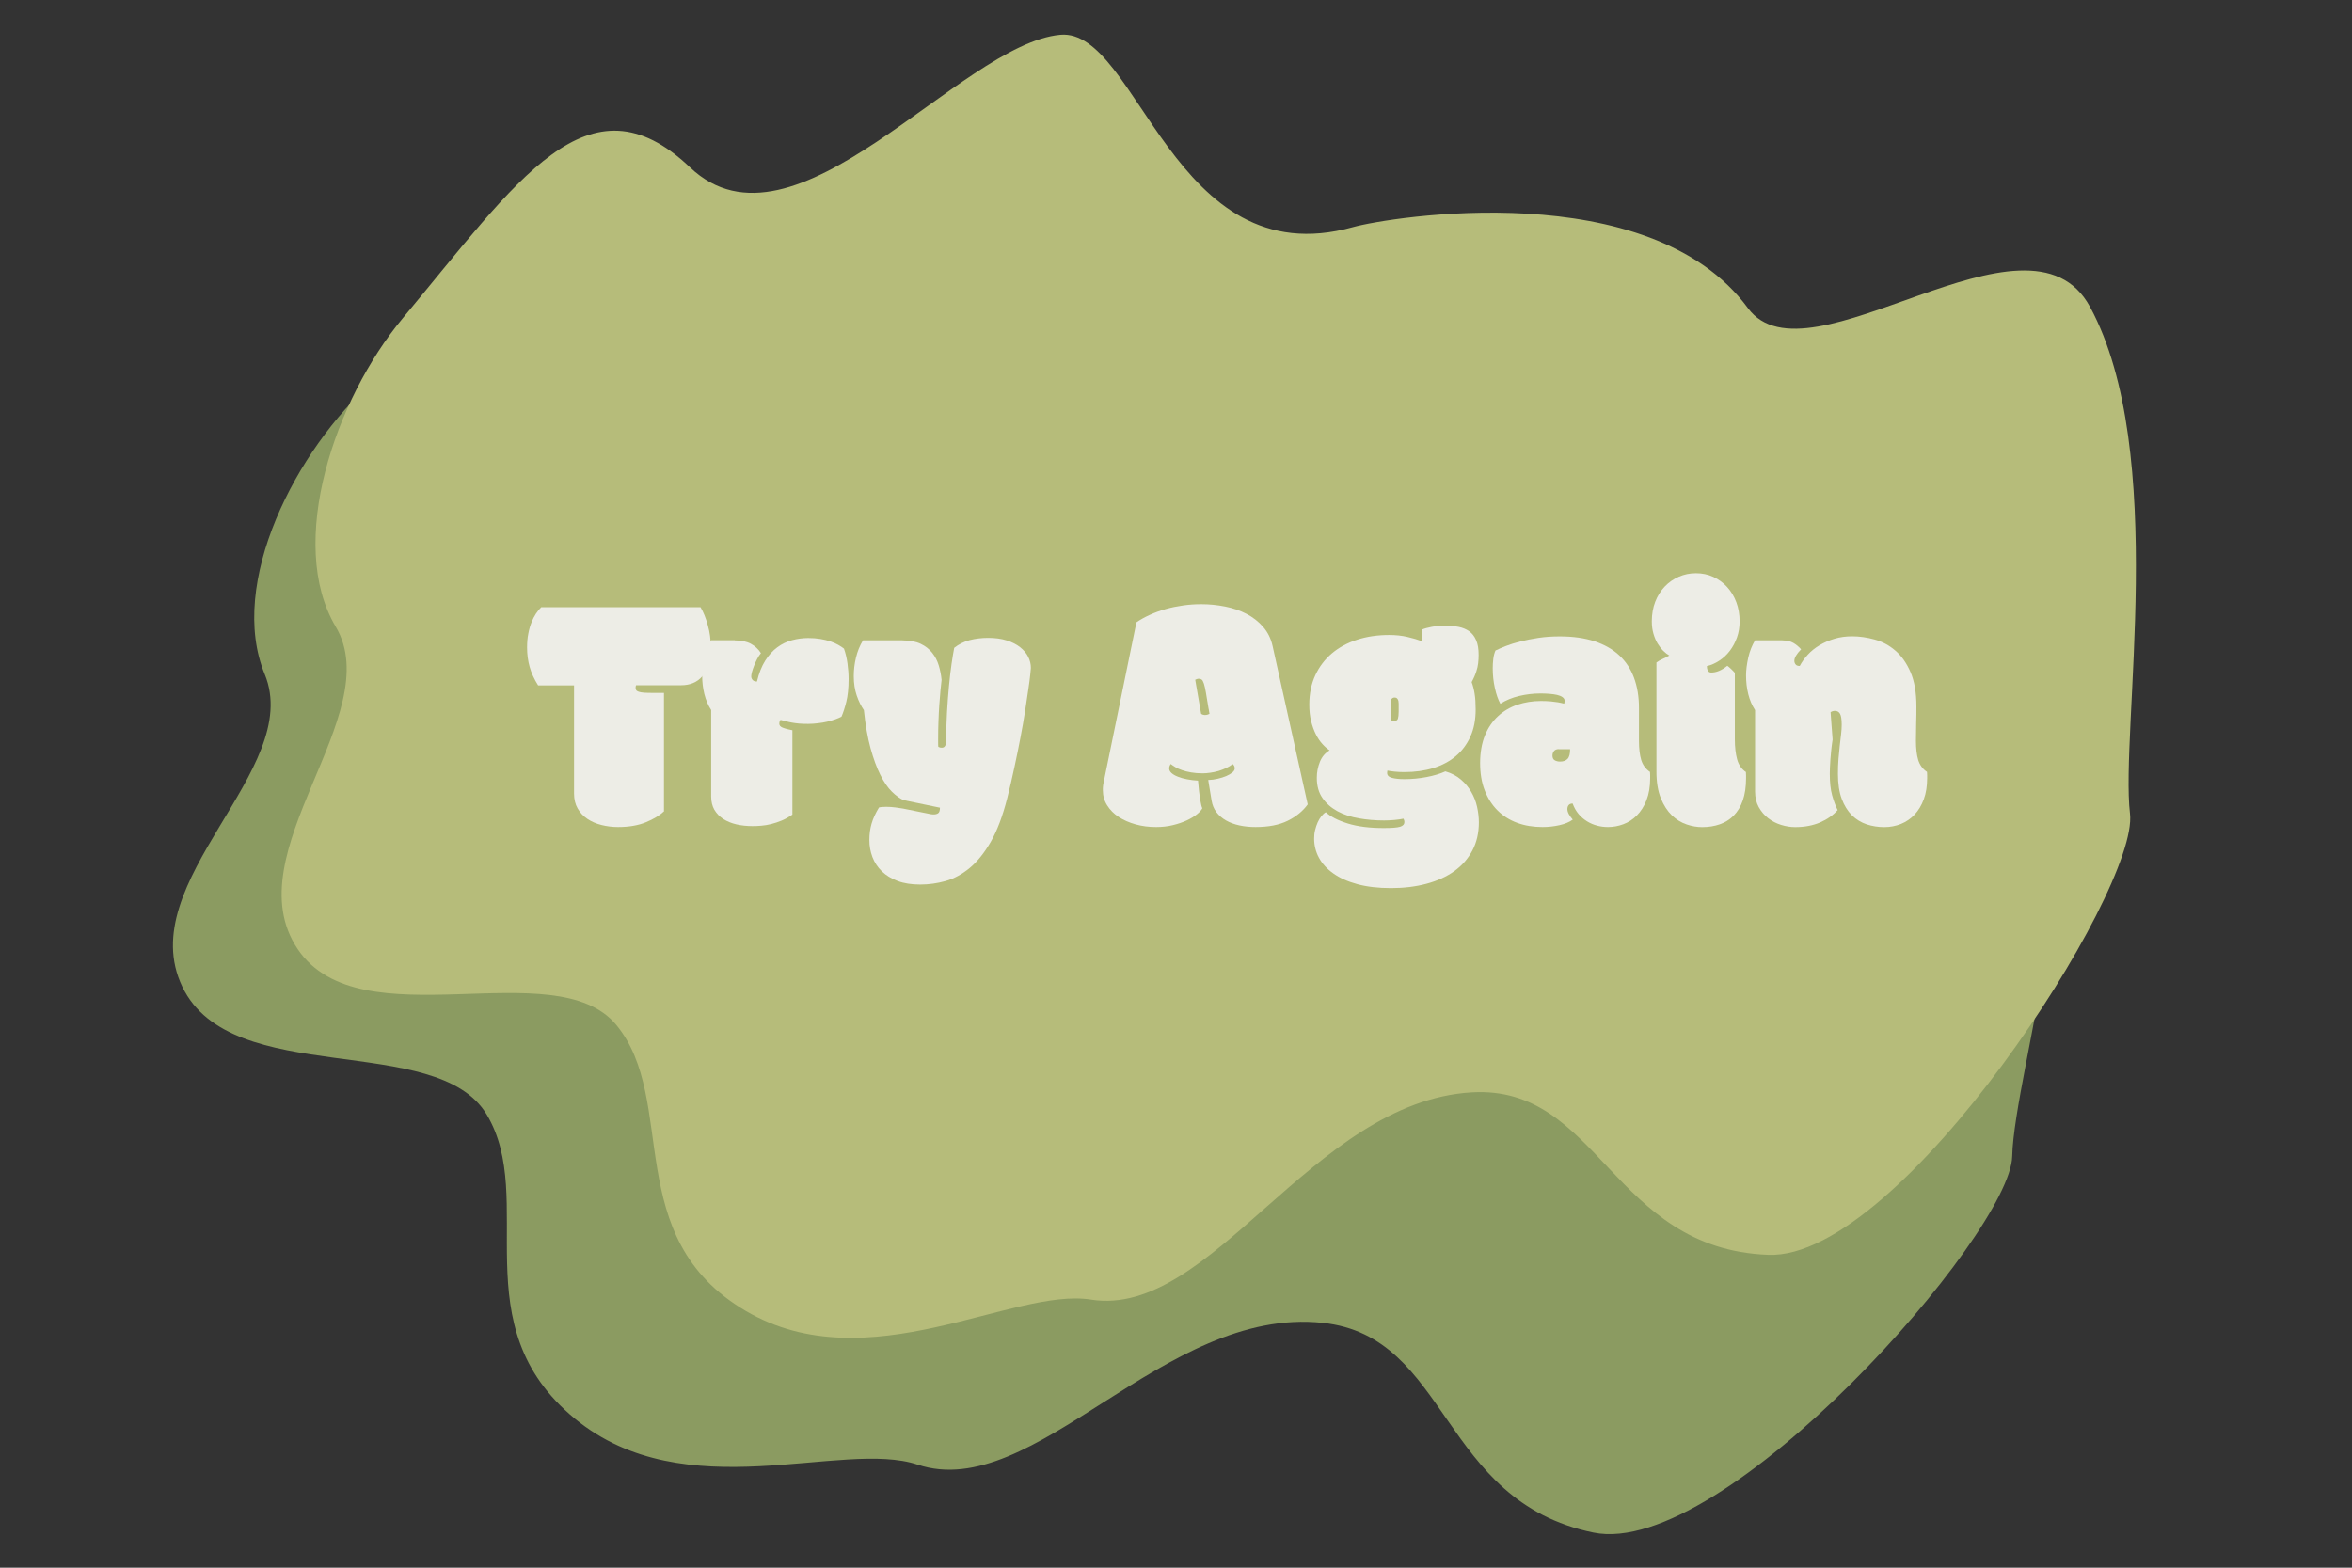 <?xml version="1.0" encoding="UTF-8"?><svg id="Layer_1" xmlns="http://www.w3.org/2000/svg" width="300" height="200" viewBox="0 0 300 200"><rect x="0" y="0" width="300" height="200" fill="#333333" stroke="none"/><defs><style>.cls-1{fill:#b6bc7a;}.cls-1,.cls-2,.cls-3{stroke-width:0px;}.cls-2{fill:#8b9b61;}.cls-3{fill:#edede6;}</style></defs><path class="cls-2" d="m168.71,168.76c-20.3-2.18-36.8,23.06-51.68,18.09-9.68-3.23-29.58,5.73-43.69-5.85-14.58-11.97-4.76-27.98-11.26-38.81-6.39-10.65-32.56-3.22-38.83-16.31-6.44-13.46,15.54-27.67,10.52-39.85-4.77-11.56,3.93-28.66,13.91-37.47,16.98-15,27.81-27.27,38.91-12.96,11.45,14.77,36.16-9.86,49.03-8.89,9.91.74,9.86,32.97,33.48,30.44,4.79-.51,38.35-.37,48.37,18.56,6.14,11.61,37.39-8.59,43.15,7.08,7.34,19.96-3.73,54.07-3.96,64.72-.21,9.9-36.79,51.44-53.42,48.01-19.65-4.05-18.3-25.02-34.53-26.76Z"/><path class="cls-1" d="m187.71,139.36c-20.37,1.21-33.16,28.89-48.56,26.44-10.01-1.59-28.43,10.57-44,1.46-16.07-9.41-8.6-26.87-16.53-36.49-7.8-9.46-32.63,2.22-40.65-9.69-8.24-12.23,11.51-29.93,4.85-41.13-6.32-10.64-.1-28.98,8.54-39.34,14.7-17.64,23.69-31.57,36.65-19.26,13.37,12.7,34.37-15.74,47.23-16.91,9.9-.91,14.34,30.95,37.32,24.54,4.66-1.3,37.85-6.73,50.39,10.33,7.69,10.46,35.76-14.69,43.64-.15,10.03,18.51,3.83,54.06,5.09,64.63,1.17,9.82-29.21,56.94-46.12,56.3-19.99-.75-21.57-21.7-37.86-20.73Z"/><path class="cls-3" d="m84.7,103.5c-.54.51-1.3.98-2.29,1.39-.99.41-2.18.62-3.57.62-.73,0-1.44-.09-2.12-.26-.68-.17-1.28-.43-1.8-.78-.52-.35-.93-.79-1.24-1.33-.31-.54-.46-1.17-.46-1.9v-13.8h-4.58c-.5-.79-.86-1.57-1.08-2.35-.22-.78-.33-1.6-.33-2.48,0-.66.05-1.25.16-1.79.1-.54.24-1.01.41-1.44.17-.42.36-.79.58-1.12.22-.32.44-.59.66-.8h20.31c.37.61.68,1.38.93,2.29.26.91.38,1.84.38,2.76,0,.87-.1,1.62-.28,2.24-.19.62-.45,1.13-.79,1.52-.33.39-.73.68-1.19.87-.46.19-.96.28-1.51.28h-5.76c-.04.11-.06.22-.06.32,0,.13.03.23.08.31.05.08.16.15.32.2.16.06.39.1.69.12s.68.03,1.17.03h1.36v15.07Z"/><path class="cls-3" d="m93.74,81.7c.81,0,1.49.14,2.03.43.54.29.97.69,1.29,1.2-.17.2-.33.44-.48.73-.15.29-.28.57-.39.85-.11.28-.2.54-.27.79-.07.25-.1.45-.1.59,0,.17.06.33.18.46s.3.2.55.2c.25-1.06.6-1.94,1.05-2.66.45-.71.97-1.29,1.55-1.71.58-.43,1.21-.73,1.89-.91.67-.18,1.36-.27,2.05-.27.56,0,1.08.04,1.55.12.47.08.9.18,1.28.31s.71.28,1,.44.53.33.73.48c.21.6.36,1.24.45,1.91.09.67.14,1.33.14,1.97,0,1.16-.1,2.12-.29,2.89s-.4,1.41-.62,1.91c-.21.11-.47.23-.79.34s-.66.21-1.03.3c-.37.09-.77.15-1.19.2-.42.05-.83.08-1.24.08-.43,0-.82-.01-1.15-.04-.33-.03-.64-.07-.91-.12-.28-.05-.53-.11-.76-.17-.23-.06-.46-.12-.7-.18-.1.11-.16.28-.16.49,0,.2.12.36.36.47.24.11.68.24,1.31.36v10.76c-.45.31-.9.57-1.36.76-.46.19-.91.34-1.35.45s-.86.18-1.26.21c-.4.04-.77.05-1.11.05-.73,0-1.42-.07-2.06-.22-.64-.15-1.2-.38-1.68-.69-.48-.31-.85-.7-1.13-1.17-.27-.47-.41-1.04-.41-1.69v-11.04c-.39-.6-.68-1.28-.87-2.04-.19-.76-.28-1.55-.28-2.38,0-.69.1-1.44.28-2.27.19-.83.48-1.56.87-2.21h3.01Z"/><path class="cls-3" d="m115.13,81.7c.93,0,1.7.15,2.31.44.61.29,1.1.68,1.47,1.15.37.47.65,1.01.83,1.61.18.6.3,1.21.36,1.84-.04.33-.09.77-.14,1.32-.05.55-.1,1.17-.15,1.84-.05.68-.08,1.4-.11,2.15-.03.76-.04,1.51-.04,2.25v.5c0,.18,0,.34.02.48.08.04.15.07.23.09.07.01.14.02.21.02.21,0,.36-.09.44-.26.09-.17.13-.4.13-.69,0-1.2.03-2.39.1-3.57s.15-2.29.25-3.33.21-1.99.33-2.83c.12-.84.24-1.53.34-2.06.58-.46,1.23-.78,1.95-.98.73-.19,1.52-.29,2.39-.29s1.7.11,2.38.33c.68.22,1.25.51,1.7.87.45.36.79.76,1.02,1.22.23.46.34.93.34,1.42,0,.09-.03.37-.08.85-.05.48-.13,1.11-.25,1.9-.11.79-.25,1.7-.41,2.75-.16,1.05-.36,2.18-.59,3.38-.23,1.2-.48,2.46-.77,3.78-.28,1.32-.59,2.65-.93,4-.58,2.26-1.27,4.1-2.09,5.52-.82,1.42-1.72,2.54-2.69,3.34s-2,1.36-3.07,1.66c-1.07.3-2.15.45-3.24.45s-2.08-.15-2.89-.46-1.48-.72-2.01-1.24c-.53-.52-.93-1.12-1.19-1.81-.26-.69-.39-1.41-.39-2.17s.09-1.42.28-2.09c.19-.66.51-1.35.95-2.07.1-.03.25-.05.42-.06.18-.01.34-.02.5-.02.39,0,.79.03,1.18.08.39.05.71.1.94.14l3.08.62c.14.03.29.06.43.09s.29.04.43.04c.22,0,.41-.05.56-.15.15-.1.23-.33.23-.71l-4.64-.96c-.48-.21-.99-.58-1.5-1.09-.52-.51-1.01-1.23-1.46-2.13-.46-.91-.87-2.04-1.25-3.4-.37-1.36-.66-2.98-.85-4.87-.35-.5-.66-1.12-.91-1.85s-.38-1.56-.38-2.48c0-.79.09-1.57.28-2.36s.48-1.52.9-2.21h5.05Z"/><path class="cls-3" d="m144.93,79.41c.51-.36,1.09-.68,1.73-.97s1.32-.54,2.03-.74c.71-.2,1.45-.35,2.22-.46.77-.11,1.54-.16,2.31-.16,1.02,0,2.03.1,3.04.3s1.92.51,2.74.94c.83.43,1.53.98,2.12,1.66s.99,1.49,1.2,2.43l4.48,20.21c-.6.84-1.45,1.54-2.53,2.08-1.09.54-2.46.81-4.13.81-.73,0-1.42-.07-2.06-.21-.64-.14-1.21-.35-1.7-.63s-.9-.63-1.22-1.05c-.32-.42-.53-.92-.62-1.49l-.43-2.62c.41-.01.81-.07,1.21-.16.4-.09.76-.21,1.08-.34.32-.14.58-.29.79-.46.2-.17.3-.34.3-.51,0-.23-.08-.41-.26-.56-.24.19-.51.35-.82.5-.31.15-.65.27-.99.38-.35.1-.69.17-1.04.22-.35.05-.67.08-.97.08-.56,0-1.06-.04-1.5-.12-.44-.08-.82-.17-1.15-.29-.33-.11-.61-.24-.84-.38s-.43-.27-.59-.4c-.05.07-.1.15-.14.25-.04.09-.06.2-.06.31,0,.21.1.41.3.59s.47.34.82.47c.34.14.73.25,1.17.33.44.09.9.14,1.39.17.08,1,.17,1.8.27,2.39.1.59.19.97.28,1.13-.12.24-.35.5-.7.78-.35.28-.78.54-1.3.78-.52.24-1.11.44-1.77.6-.66.16-1.37.24-2.11.24-.93,0-1.81-.11-2.63-.34s-1.55-.55-2.16-.95-1.11-.9-1.47-1.48c-.37-.58-.55-1.23-.55-1.94,0-.16,0-.32.02-.48.01-.16.04-.33.08-.5l4.18-20.41Zm9.23,11.04c-.14-.86-.26-1.54-.34-2.06-.09-.51-.17-.9-.26-1.17-.09-.26-.18-.44-.27-.51-.1-.08-.22-.12-.36-.12-.09,0-.18.01-.26.04-.08.03-.15.06-.22.09l.75,4.33c.05.06.13.1.23.13.1.03.19.04.27.04.12,0,.23-.02.33-.05.1-.04.18-.07.24-.1l-.1-.62Z"/><path class="cls-3" d="m176.99,98.25s-.03.08-.04.15c-.01.07-.02.14-.02.21,0,.3.2.51.6.62s.93.17,1.6.17c.97,0,1.92-.09,2.85-.27.93-.18,1.72-.42,2.38-.72.79.23,1.45.58,1.98,1.04.54.46.98.99,1.32,1.58.34.59.59,1.21.74,1.89.15.67.23,1.34.23,1.99,0,1.36-.28,2.56-.83,3.6-.55,1.04-1.32,1.92-2.31,2.63-.99.71-2.17,1.24-3.55,1.61-1.38.37-2.88.55-4.52.55s-3.07-.17-4.29-.5-2.25-.79-3.06-1.37c-.82-.58-1.43-1.25-1.84-2.01s-.61-1.58-.61-2.45c0-.39.04-.75.13-1.1.08-.35.2-.67.33-.97.14-.3.29-.56.47-.78.18-.22.36-.39.56-.5.62.57,1.55,1.05,2.81,1.44s2.78.58,4.58.58c1,0,1.68-.05,2.06-.16.38-.11.57-.31.57-.61,0-.1-.01-.18-.04-.25-.03-.06-.05-.12-.08-.18-.31.07-.71.13-1.18.17s-.9.06-1.28.06c-1.11,0-2.19-.09-3.22-.27-1.03-.18-1.95-.48-2.74-.91s-1.43-.99-1.91-1.68c-.48-.69-.72-1.55-.72-2.58,0-.7.13-1.38.39-2.03.26-.65.67-1.14,1.24-1.47-.3-.2-.61-.47-.91-.8-.31-.34-.59-.75-.83-1.23-.25-.49-.45-1.04-.61-1.67-.16-.63-.24-1.34-.24-2.14,0-1.4.26-2.65.77-3.75s1.22-2.03,2.12-2.79c.9-.76,1.98-1.34,3.22-1.74,1.24-.4,2.6-.6,4.07-.6.84,0,1.62.08,2.34.25.72.17,1.34.35,1.87.55v-1.5c.3-.13.71-.24,1.23-.34.52-.1,1.08-.15,1.7-.15s1.19.05,1.71.15c.52.1.98.29,1.36.56s.68.65.89,1.14c.22.49.32,1.12.32,1.89,0,.36-.02.7-.06,1.04-.04.34-.11.67-.22,1-.14.47-.35.94-.61,1.42.17.46.3.96.38,1.5.09.54.13,1.21.13,2.01,0,1.3-.22,2.45-.67,3.44s-1.07,1.83-1.87,2.5c-.8.67-1.76,1.18-2.87,1.52-1.11.34-2.34.51-3.69.51-.42,0-.83-.02-1.24-.06-.41-.04-.71-.09-.9-.13Zm1.41-8.49c0-.24-.04-.43-.13-.57-.09-.14-.22-.2-.4-.2-.13,0-.25.05-.34.14-.1.09-.15.26-.15.5v2.21c.12.1.25.15.39.15.29,0,.46-.1.53-.29.06-.19.1-.5.1-.91v-1.03Z"/><path class="cls-3" d="m209.05,94.52c0,.99.1,1.8.29,2.44.2.64.57,1.15,1.12,1.52.01.12.02.25.02.42v.38c0,1.09-.16,2.02-.47,2.81s-.72,1.43-1.23,1.94c-.5.51-1.08.88-1.72,1.12-.64.24-1.3.36-1.96.36-.47,0-.93-.06-1.39-.18-.45-.12-.88-.3-1.28-.55s-.76-.55-1.08-.93-.57-.83-.76-1.34c-.22,0-.39.06-.5.19-.11.13-.17.3-.17.51,0,.2.06.42.18.64.12.23.29.46.51.71-.42.31-.98.55-1.69.71-.71.16-1.43.24-2.16.24-1.19,0-2.28-.18-3.25-.54-.98-.36-1.81-.89-2.51-1.59-.7-.7-1.24-1.55-1.63-2.56-.39-1.01-.58-2.17-.58-3.48s.21-2.53.62-3.53.97-1.81,1.68-2.46,1.53-1.13,2.47-1.45c.94-.31,1.93-.47,2.98-.47.47,0,.89.02,1.26.05.37.04.68.08.94.12.3.06.56.11.77.17.04-.14.06-.26.06-.36,0-.19-.09-.34-.27-.47-.18-.13-.41-.22-.7-.29-.29-.06-.62-.11-1-.14-.38-.03-.77-.04-1.16-.04-.89,0-1.78.11-2.67.32-.89.21-1.69.54-2.4.99-.29-.53-.52-1.2-.7-2.01s-.27-1.64-.27-2.49c0-.4.02-.8.07-1.21.05-.41.14-.77.28-1.08.34-.17.78-.36,1.31-.57.53-.21,1.15-.4,1.85-.58s1.47-.33,2.32-.46,1.75-.19,2.72-.19c1.69,0,3.17.21,4.43.62,1.26.42,2.31,1.01,3.15,1.79.84.78,1.47,1.74,1.89,2.87.42,1.14.63,2.42.63,3.85v4.2Zm-10.2,1.05c-.3,0-.51.08-.64.25-.12.16-.19.35-.19.57,0,.29.09.49.28.6s.42.17.68.17c.42,0,.74-.11.96-.34.22-.23.33-.64.33-1.24h-1.43Z"/><path class="cls-3" d="m211.29,84.51c.26-.19.52-.34.79-.45.26-.11.54-.26.84-.43-.25-.14-.5-.34-.77-.6-.26-.26-.5-.57-.72-.93-.22-.36-.39-.78-.53-1.25s-.21-1-.21-1.59c0-.91.15-1.75.44-2.5.29-.75.7-1.39,1.21-1.93s1.11-.95,1.79-1.25,1.41-.45,2.2-.45,1.54.16,2.21.47c.67.31,1.26.74,1.76,1.29s.89,1.19,1.17,1.94c.28.75.42,1.56.42,2.43,0,.74-.11,1.43-.34,2.07-.23.64-.53,1.2-.91,1.7-.38.5-.83.92-1.34,1.25-.51.34-1.04.57-1.59.7,0,.21.04.4.13.57.08.17.23.25.44.25.65,0,1.34-.29,2.04-.86.04.03.1.08.2.15.09.07.19.16.29.26s.2.2.29.29c.09.09.15.16.18.2v8.49c0,.99.1,1.83.29,2.54.2.71.57,1.25,1.12,1.62.01.12.02.25.02.42v.38c0,1.09-.14,2.02-.41,2.81s-.66,1.43-1.16,1.94c-.5.51-1.09.88-1.78,1.12s-1.44.36-2.25.36c-.63,0-1.29-.11-1.97-.34s-1.32-.61-1.89-1.16-1.04-1.27-1.41-2.18c-.37-.91-.56-2.04-.56-3.4v-13.93Z"/><path class="cls-3" d="m227.36,81.7c.55,0,1.01.11,1.38.32.37.21.7.49.99.82-.58.59-.86,1.07-.86,1.46,0,.17.05.33.16.46.1.14.28.2.53.2.26-.5.61-.98,1.03-1.44s.92-.86,1.49-1.2,1.2-.62,1.91-.83,1.45-.31,2.25-.31c.94,0,1.9.14,2.88.41.98.27,1.86.74,2.64,1.42.79.67,1.43,1.59,1.93,2.74.5,1.16.75,2.62.75,4.37,0,.64,0,1.36-.03,2.17-.02.8-.03,1.54-.03,2.23,0,.99.1,1.8.29,2.44.2.64.57,1.15,1.12,1.52.01.12.02.25.02.42v.38c0,1.01-.14,1.91-.43,2.69-.29.78-.68,1.43-1.18,1.96s-1.08.92-1.74,1.19c-.66.26-1.37.4-2.11.4-.79,0-1.54-.12-2.25-.35-.71-.24-1.34-.62-1.89-1.16-.54-.54-.98-1.24-1.3-2.1-.32-.86-.48-1.92-.48-3.18,0-.67.02-1.31.07-1.91.05-.6.1-1.16.16-1.68.06-.52.11-1,.17-1.45.05-.44.08-.85.08-1.22,0-.69-.07-1.15-.21-1.4-.14-.25-.36-.38-.66-.38-.2,0-.38.06-.55.17l.26,3.49c-.07.43-.12.86-.17,1.3-.05.44-.08.85-.11,1.23s-.05.74-.06,1.05c-.01.31-.02.57-.02.77,0,1.11.1,2.04.3,2.76.2.73.44,1.36.7,1.89-.58.66-1.33,1.18-2.25,1.58-.92.39-1.97.59-3.15.59-.59,0-1.19-.09-1.8-.28s-1.16-.47-1.65-.85c-.49-.38-.89-.85-1.21-1.42-.31-.56-.47-1.23-.47-2v-10.38c-.39-.6-.68-1.28-.87-2.04-.19-.76-.28-1.55-.28-2.38,0-.69.1-1.44.28-2.27.19-.83.48-1.56.87-2.21h3.5Z"/></svg>